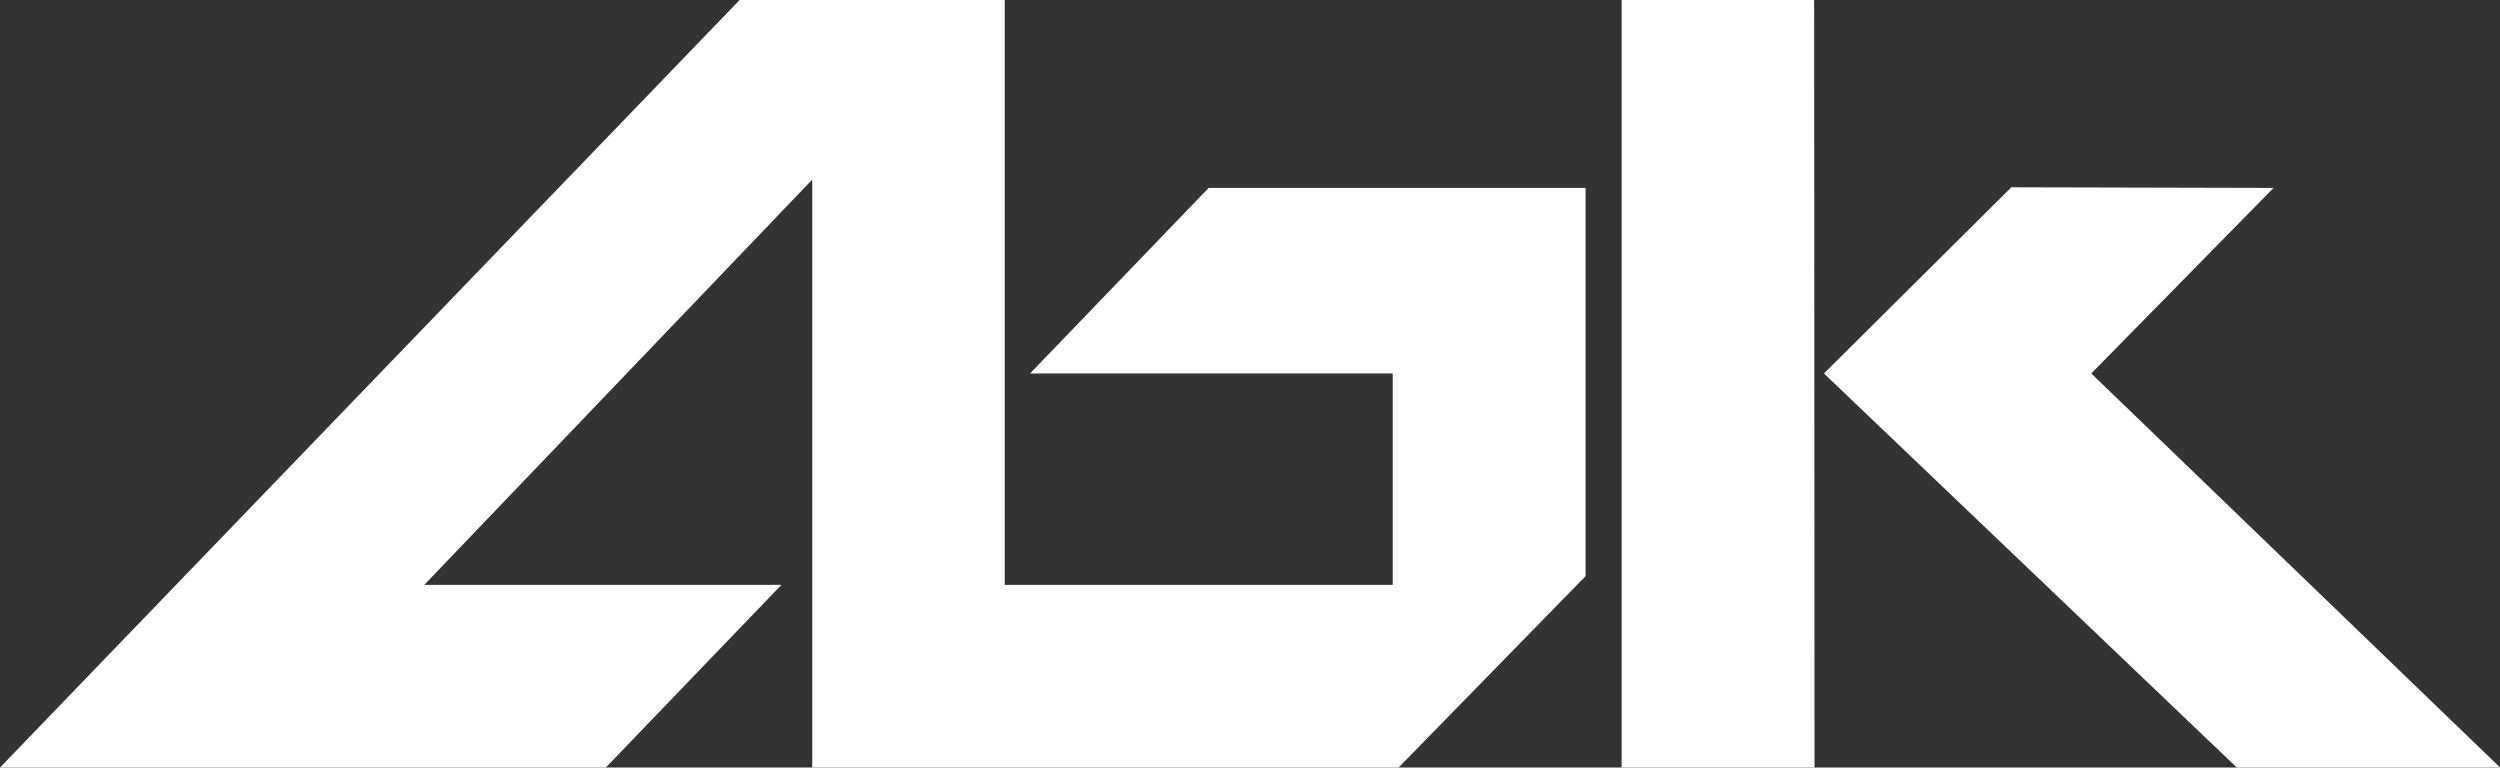 <svg xmlns="http://www.w3.org/2000/svg" width="114" height="35" viewBox="0 0 114 35">
  <rect x="0" y="0" width="114" height="35" fill="#333333" stroke="none"/>
  <defs>
    <style>
      .cls-1 {
        fill: #fff;
        fill-rule: evenodd;
      }
    </style>
  </defs>
  <path id="logo" class="cls-1" d="M546.942,1698h8.8l-0.017-35h-8.779v35Zm21.42-17.97,8.311-8.46-11.956-.03-8.545,8.49L575,1698h12.006ZM510.038,1698h26.737l8.528-8.73v-17.7H528.114l-8.144,8.46h16.538v9.64H518.817V1663h-12.09L473,1698h27.624l8.009-8.33H492.347l17.691-18.48V1698Z" transform="translate(-473 -1663)"/>
</svg>

